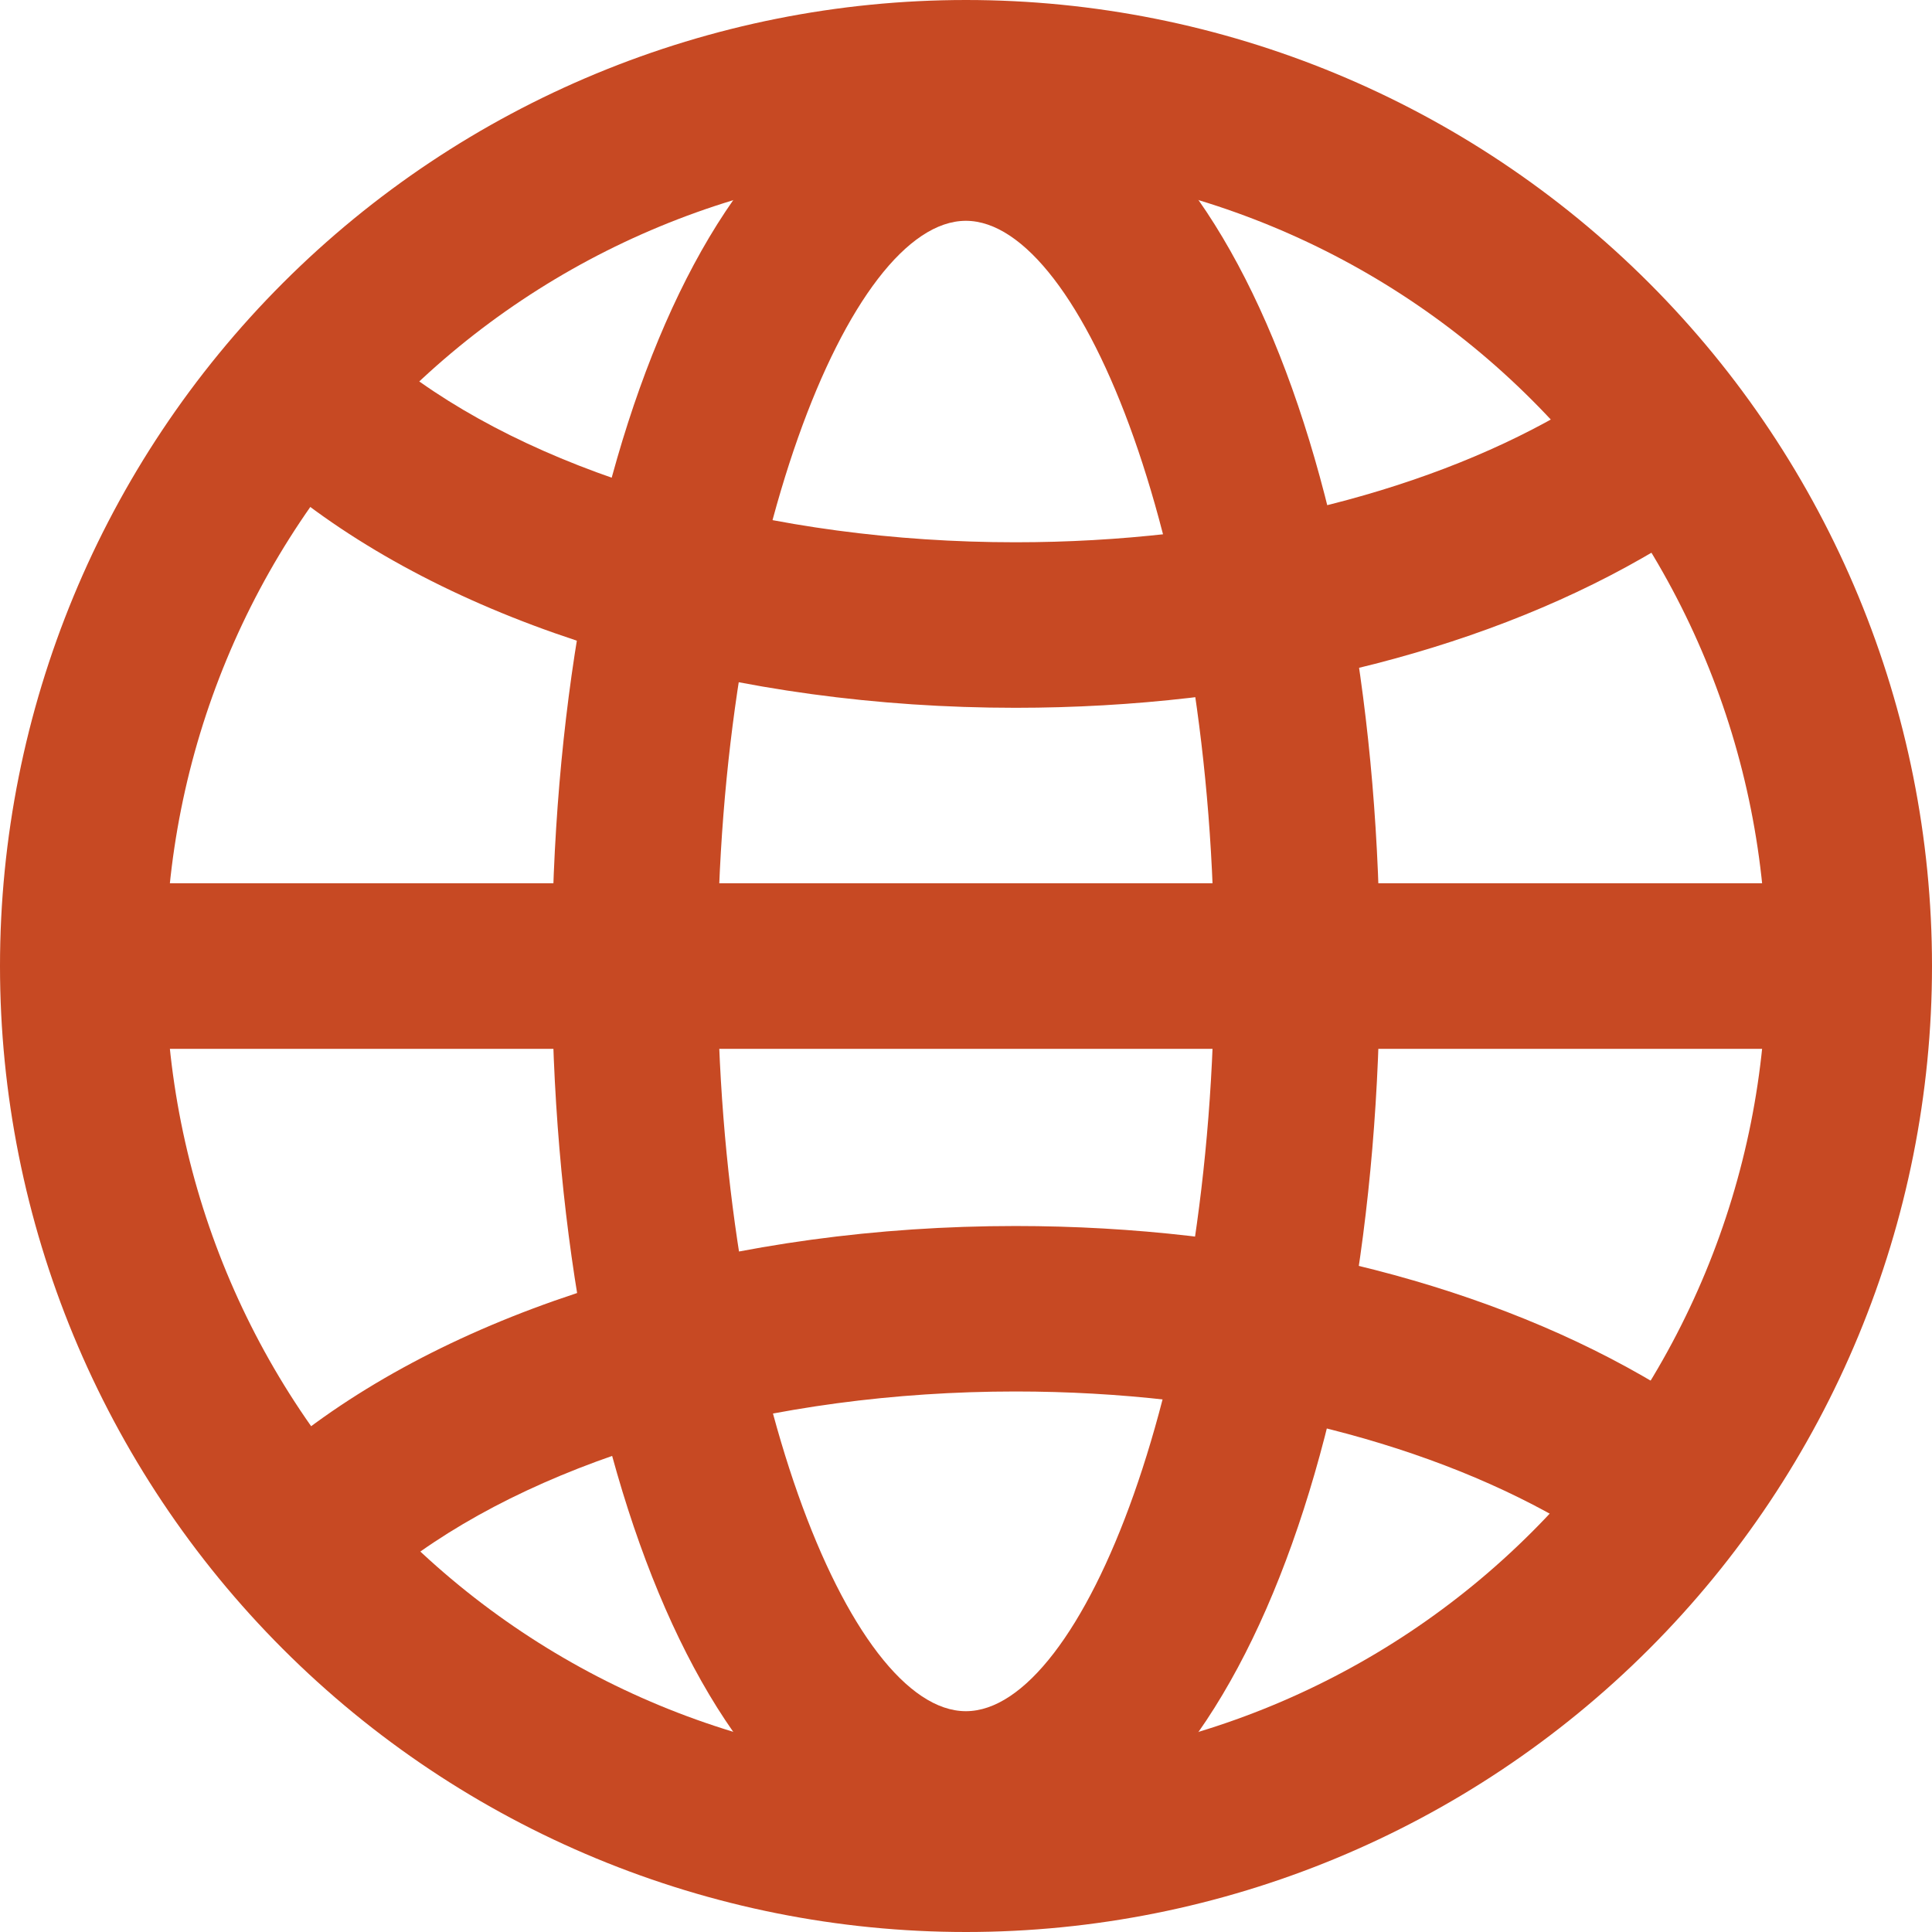 <svg width="31" height="31" viewBox="0 0 31 31" fill="none" xmlns="http://www.w3.org/2000/svg">
<path fill-rule="evenodd" clip-rule="evenodd" d="M0 15.5C0 19.611 1.633 23.553 4.54 26.46C7.447 29.367 11.389 31 15.5 31C19.611 31 23.553 29.367 26.46 26.46C29.367 23.553 31 19.611 31 15.5C31 11.389 29.367 7.447 26.46 4.54C23.553 1.633 19.611 0 15.5 0C11.389 0 7.447 1.633 4.54 4.54C1.633 7.447 0 11.389 0 15.5ZM28.343 15.5C28.343 18.906 26.99 22.173 24.581 24.581C22.173 26.99 18.906 28.343 15.5 28.343C12.094 28.343 8.827 26.99 6.419 24.581C4.01 22.173 2.657 18.906 2.657 15.5C2.657 12.094 4.01 8.827 6.419 6.419C8.827 4.01 12.094 2.657 15.5 2.657C18.906 2.657 22.173 4.01 24.581 6.419C26.99 8.827 28.343 12.094 28.343 15.5Z" fill="#C74923"/>
<path fill-rule="evenodd" clip-rule="evenodd" d="M8.855 15.5C8.855 23.51 11.497 30.114 15.498 30.114C19.5 30.114 22.141 23.51 22.141 15.5C22.141 7.49 19.5 0.886 15.498 0.886C11.497 0.886 8.855 7.49 8.855 15.5ZM19.484 15.5C19.484 22.164 17.367 27.457 15.498 27.457C13.63 27.457 11.513 22.164 11.513 15.5C11.513 8.836 13.63 3.543 15.498 3.543C17.367 3.543 19.484 8.836 19.484 15.5Z" fill="#C74923"/>
<path d="M4.167 7.47L5.949 5.5C6.127 5.66 6.32 5.819 6.525 5.973C8.777 7.66 12.371 8.701 16.295 8.701C19.644 8.701 22.766 7.945 25.029 6.65C25.575 6.338 26.061 6 26.48 5.64L28.206 7.662C27.629 8.151 27.008 8.584 26.349 8.955C23.664 10.492 20.089 11.357 16.295 11.357C11.827 11.357 7.677 10.156 4.931 8.099C4.667 7.901 4.412 7.692 4.167 7.47ZM4.167 23.558L5.949 25.528C6.127 25.367 6.32 25.209 6.525 25.055C8.777 23.369 12.371 22.327 16.295 22.327C19.644 22.327 22.766 23.084 25.029 24.379C25.575 24.69 26.061 25.029 26.48 25.388L28.206 23.367C27.629 22.879 27.007 22.446 26.349 22.074C23.664 20.536 20.089 19.672 16.295 19.672C11.827 19.672 7.677 20.873 4.931 22.93C4.667 23.127 4.412 23.337 4.167 23.558ZM0.887 16.829V14.172H30.115V16.829H0.887Z" fill="#C74923"/>
</svg>
